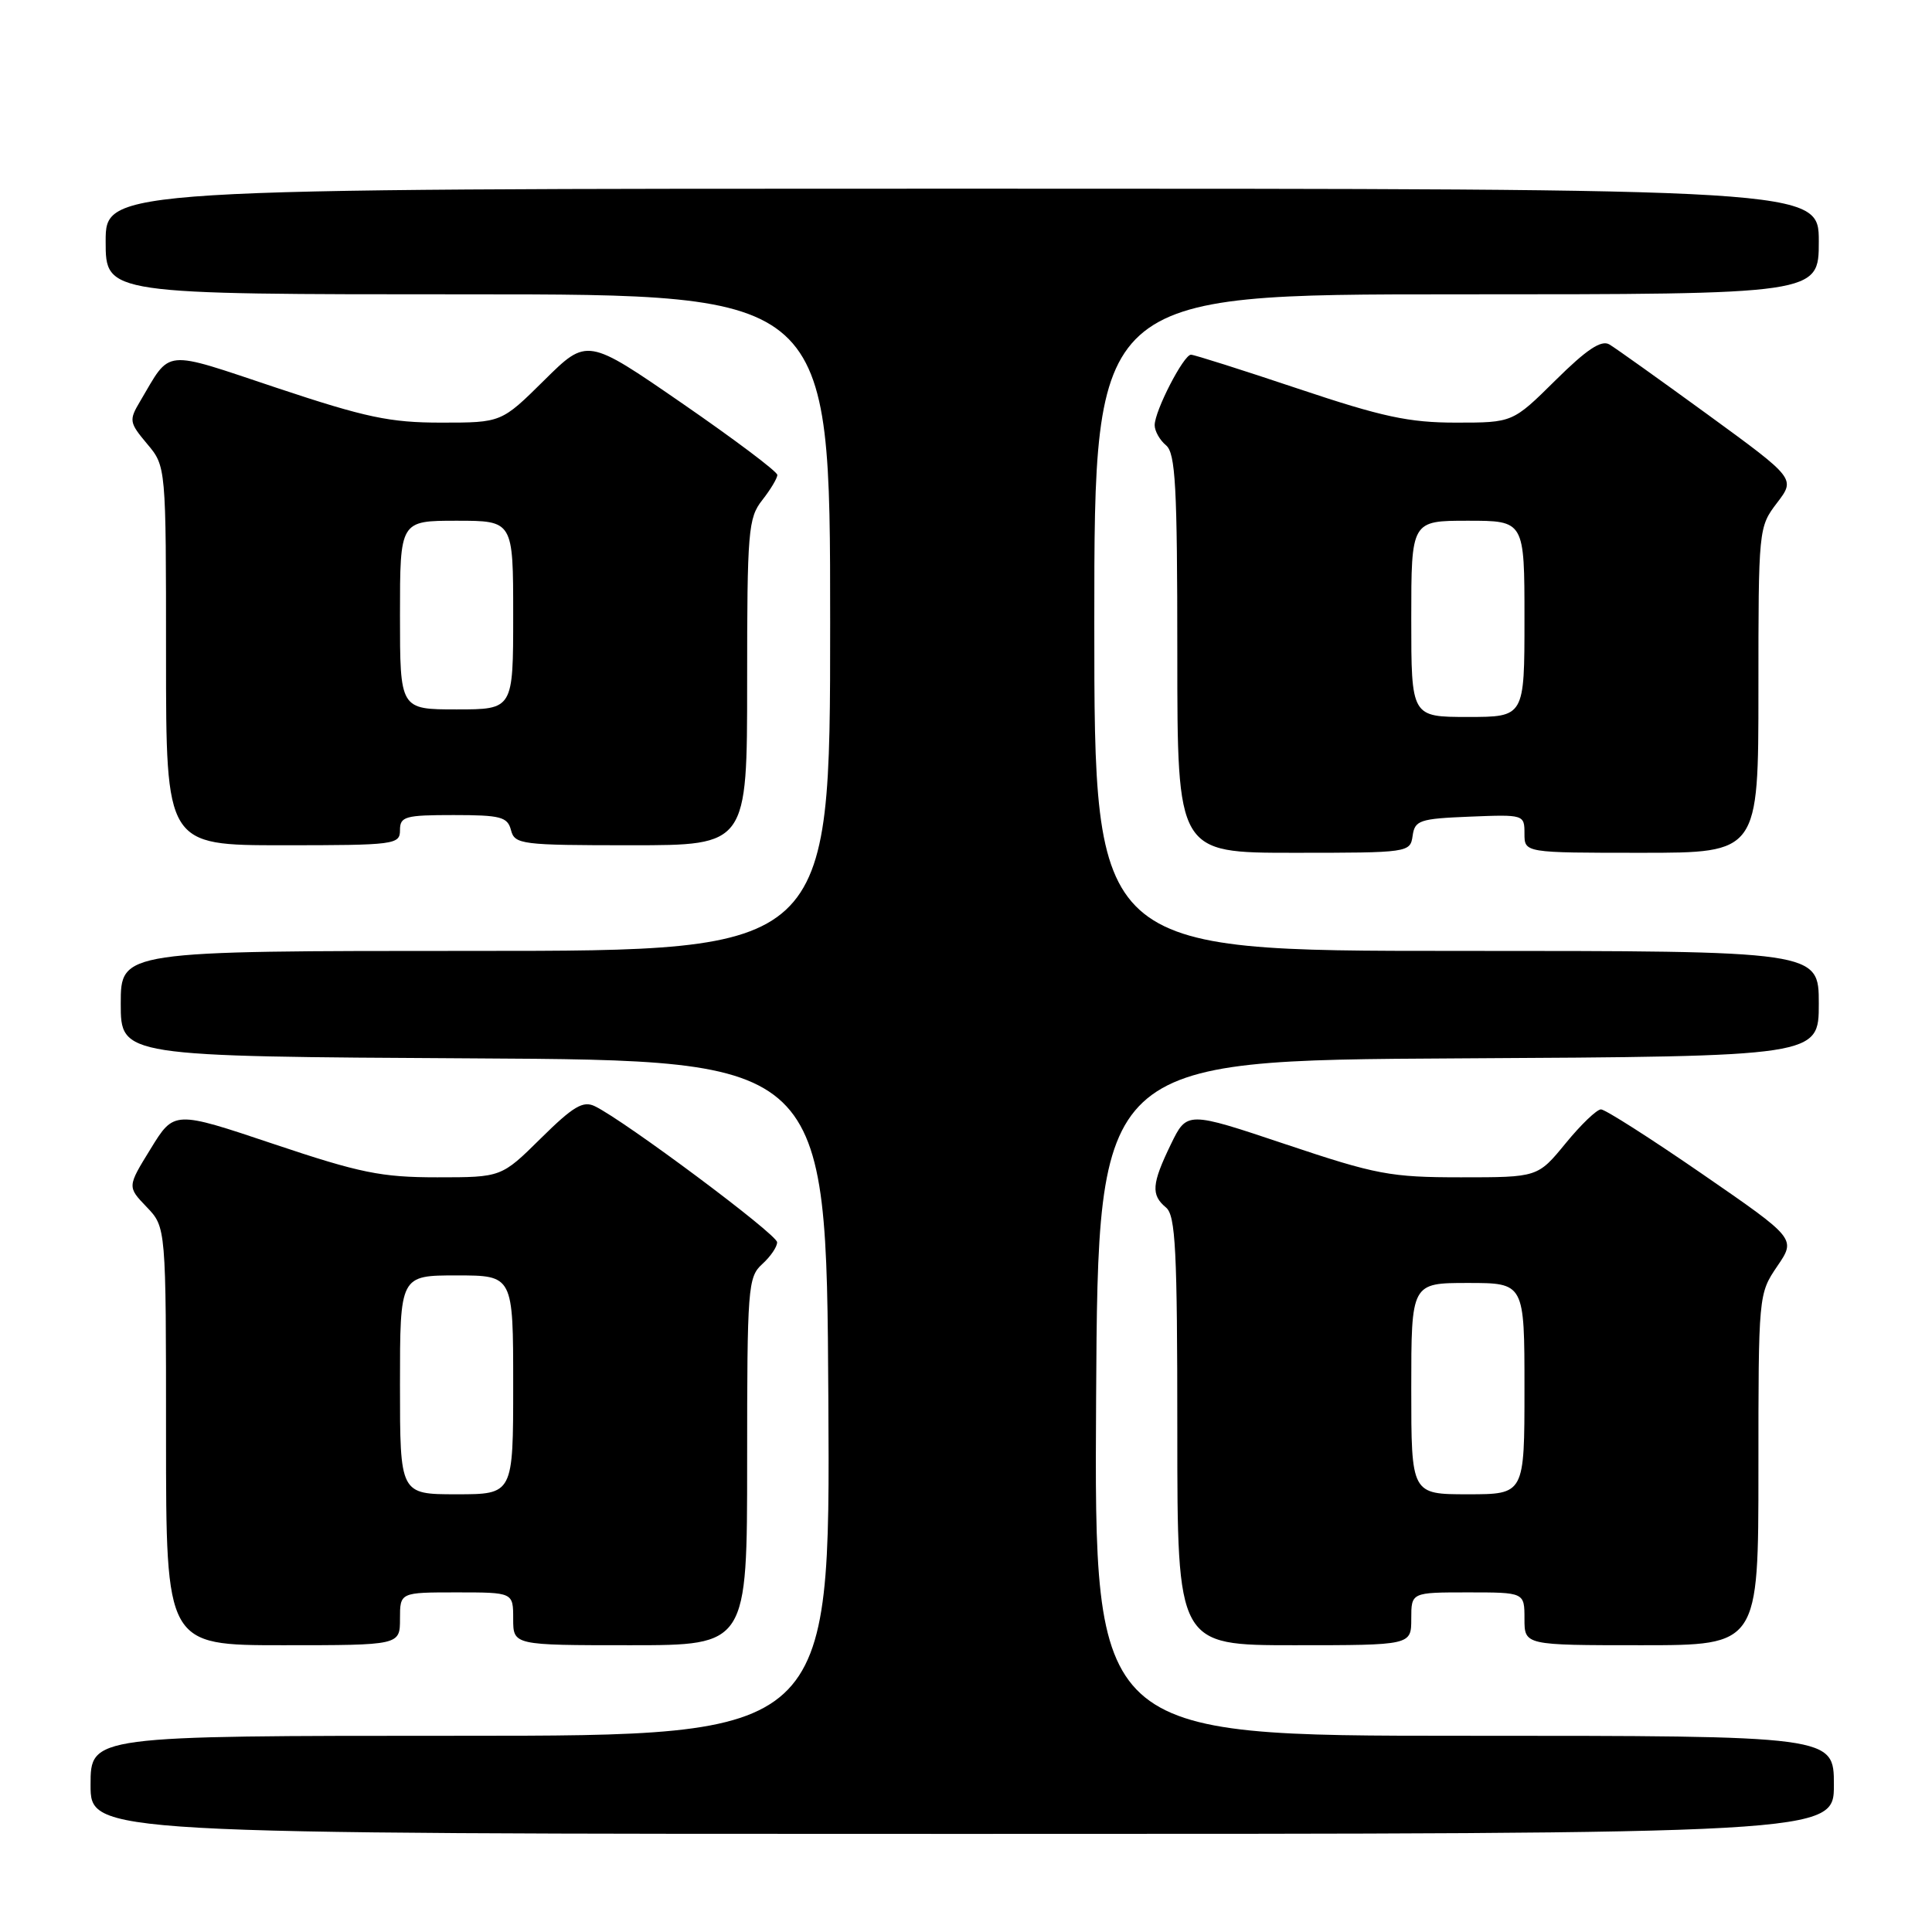 <?xml version="1.0" encoding="UTF-8" standalone="no"?>
<!DOCTYPE svg PUBLIC "-//W3C//DTD SVG 1.1//EN" "http://www.w3.org/Graphics/SVG/1.1/DTD/svg11.dtd" >
<svg xmlns="http://www.w3.org/2000/svg" xmlns:xlink="http://www.w3.org/1999/xlink" version="1.1" viewBox="0 0 256 256">
 <g >
 <path fill="currentColor"
d=" M 243.00 236.50 C 243.00 230.00 243.00 230.00 193.99 230.00 C 144.98 230.00 144.98 230.00 145.24 185.25 C 145.50 140.50 145.50 140.50 193.25 140.24 C 241.00 139.98 241.00 139.98 241.00 132.99 C 241.00 126.00 241.00 126.00 193.00 126.00 C 145.00 126.00 145.00 126.00 145.00 82.50 C 145.00 39.00 145.00 39.00 193.00 39.00 C 241.00 39.00 241.00 39.00 241.00 32.00 C 241.00 25.00 241.00 25.00 127.50 25.00 C 14.00 25.00 14.00 25.00 14.00 32.00 C 14.00 39.00 14.00 39.00 62.00 39.00 C 110.00 39.00 110.00 39.00 110.00 82.50 C 110.00 126.00 110.00 126.00 63.00 126.00 C 16.00 126.00 16.00 126.00 16.00 132.99 C 16.00 139.98 16.00 139.98 62.75 140.24 C 109.50 140.50 109.50 140.50 109.76 185.25 C 110.02 230.00 110.02 230.00 61.01 230.00 C 12.00 230.00 12.00 230.00 12.00 236.50 C 12.00 243.00 12.00 243.00 127.50 243.00 C 243.00 243.00 243.00 243.00 243.00 236.50 Z  M 53.00 214.50 C 53.00 211.00 53.00 211.00 60.50 211.00 C 68.00 211.00 68.00 211.00 68.00 214.50 C 68.00 218.00 68.00 218.00 83.50 218.00 C 99.00 218.00 99.00 218.00 99.00 193.65 C 99.00 170.58 99.10 169.22 101.00 167.50 C 102.10 166.50 102.99 165.20 102.97 164.60 C 102.95 163.54 82.75 148.48 78.82 146.58 C 77.26 145.82 75.95 146.60 71.67 150.83 C 66.44 156.00 66.44 156.00 57.93 156.00 C 50.52 156.00 47.71 155.43 36.24 151.58 C 23.07 147.16 23.07 147.16 19.97 152.21 C 16.86 157.25 16.86 157.25 19.43 159.93 C 22.00 162.61 22.00 162.61 22.00 190.30 C 22.00 218.00 22.00 218.00 37.50 218.00 C 53.00 218.00 53.00 218.00 53.00 214.50 Z  M 187.00 214.50 C 187.00 211.00 187.00 211.00 194.50 211.00 C 202.00 211.00 202.00 211.00 202.00 214.50 C 202.00 218.00 202.00 218.00 217.50 218.00 C 233.00 218.00 233.00 218.00 233.00 194.73 C 233.00 171.58 233.01 171.45 235.49 167.79 C 237.99 164.13 237.99 164.13 225.56 155.56 C 218.73 150.85 212.69 147.00 212.14 147.00 C 211.58 147.00 209.47 149.03 207.45 151.50 C 203.76 156.00 203.76 156.00 193.59 156.00 C 184.23 156.00 182.37 155.65 170.35 151.62 C 157.28 147.24 157.28 147.24 155.14 151.64 C 152.61 156.87 152.49 158.33 154.50 160.00 C 155.77 161.05 156.00 165.62 156.00 189.62 C 156.00 218.00 156.00 218.00 171.50 218.00 C 187.00 218.00 187.00 218.00 187.00 214.50 Z  M 187.18 110.75 C 187.47 108.69 188.10 108.48 194.75 108.21 C 201.93 107.92 202.00 107.94 202.00 110.46 C 202.00 113.00 202.00 113.00 217.50 113.00 C 233.00 113.00 233.00 113.00 233.00 91.43 C 233.00 70.06 233.02 69.84 235.46 66.64 C 237.92 63.42 237.92 63.42 226.32 54.96 C 219.93 50.31 214.05 46.11 213.25 45.64 C 212.18 45.01 210.24 46.30 206.11 50.39 C 200.44 56.00 200.44 56.00 192.93 56.00 C 186.68 56.00 183.16 55.24 172.00 51.50 C 164.62 49.03 158.24 47.00 157.81 47.00 C 156.84 47.00 153.00 54.44 153.00 56.34 C 153.00 57.12 153.68 58.32 154.50 59.00 C 155.76 60.05 156.00 64.40 156.00 86.62 C 156.00 113.00 156.00 113.00 171.43 113.00 C 186.67 113.00 186.86 112.97 187.18 110.75 Z  M 53.00 110.00 C 53.00 108.19 53.67 108.00 60.09 108.00 C 66.35 108.00 67.25 108.24 67.71 110.00 C 68.20 111.89 69.07 112.00 83.62 112.00 C 99.00 112.00 99.00 112.00 99.00 90.41 C 99.00 70.33 99.14 68.64 101.00 66.27 C 102.10 64.87 103.00 63.37 103.00 62.93 C 103.00 62.49 97.33 58.23 90.40 53.45 C 77.80 44.76 77.80 44.76 72.12 50.38 C 66.44 56.00 66.44 56.00 58.47 56.00 C 51.67 56.00 48.48 55.33 36.69 51.40 C 21.37 46.29 22.72 46.16 18.57 53.17 C 17.07 55.69 17.12 55.98 19.49 58.81 C 22.00 61.79 22.00 61.79 22.00 86.89 C 22.00 112.00 22.00 112.00 37.50 112.00 C 52.33 112.00 53.00 111.91 53.00 110.00 Z  M 53.00 183.50 C 53.00 169.00 53.00 169.00 60.50 169.00 C 68.00 169.00 68.00 169.00 68.00 183.50 C 68.00 198.00 68.00 198.00 60.50 198.00 C 53.00 198.00 53.00 198.00 53.00 183.50 Z  M 187.00 184.00 C 187.00 170.00 187.00 170.00 194.50 170.00 C 202.00 170.00 202.00 170.00 202.00 184.00 C 202.00 198.00 202.00 198.00 194.50 198.00 C 187.00 198.00 187.00 198.00 187.00 184.00 Z  M 187.00 82.00 C 187.00 69.00 187.00 69.00 194.50 69.00 C 202.00 69.00 202.00 69.00 202.00 82.00 C 202.00 95.00 202.00 95.00 194.50 95.00 C 187.00 95.00 187.00 95.00 187.00 82.00 Z  M 53.00 81.50 C 53.00 69.00 53.00 69.00 60.50 69.00 C 68.00 69.00 68.00 69.00 68.00 81.50 C 68.00 94.00 68.00 94.00 60.50 94.00 C 53.00 94.00 53.00 94.00 53.00 81.50 Z "/>
</g>
</svg>